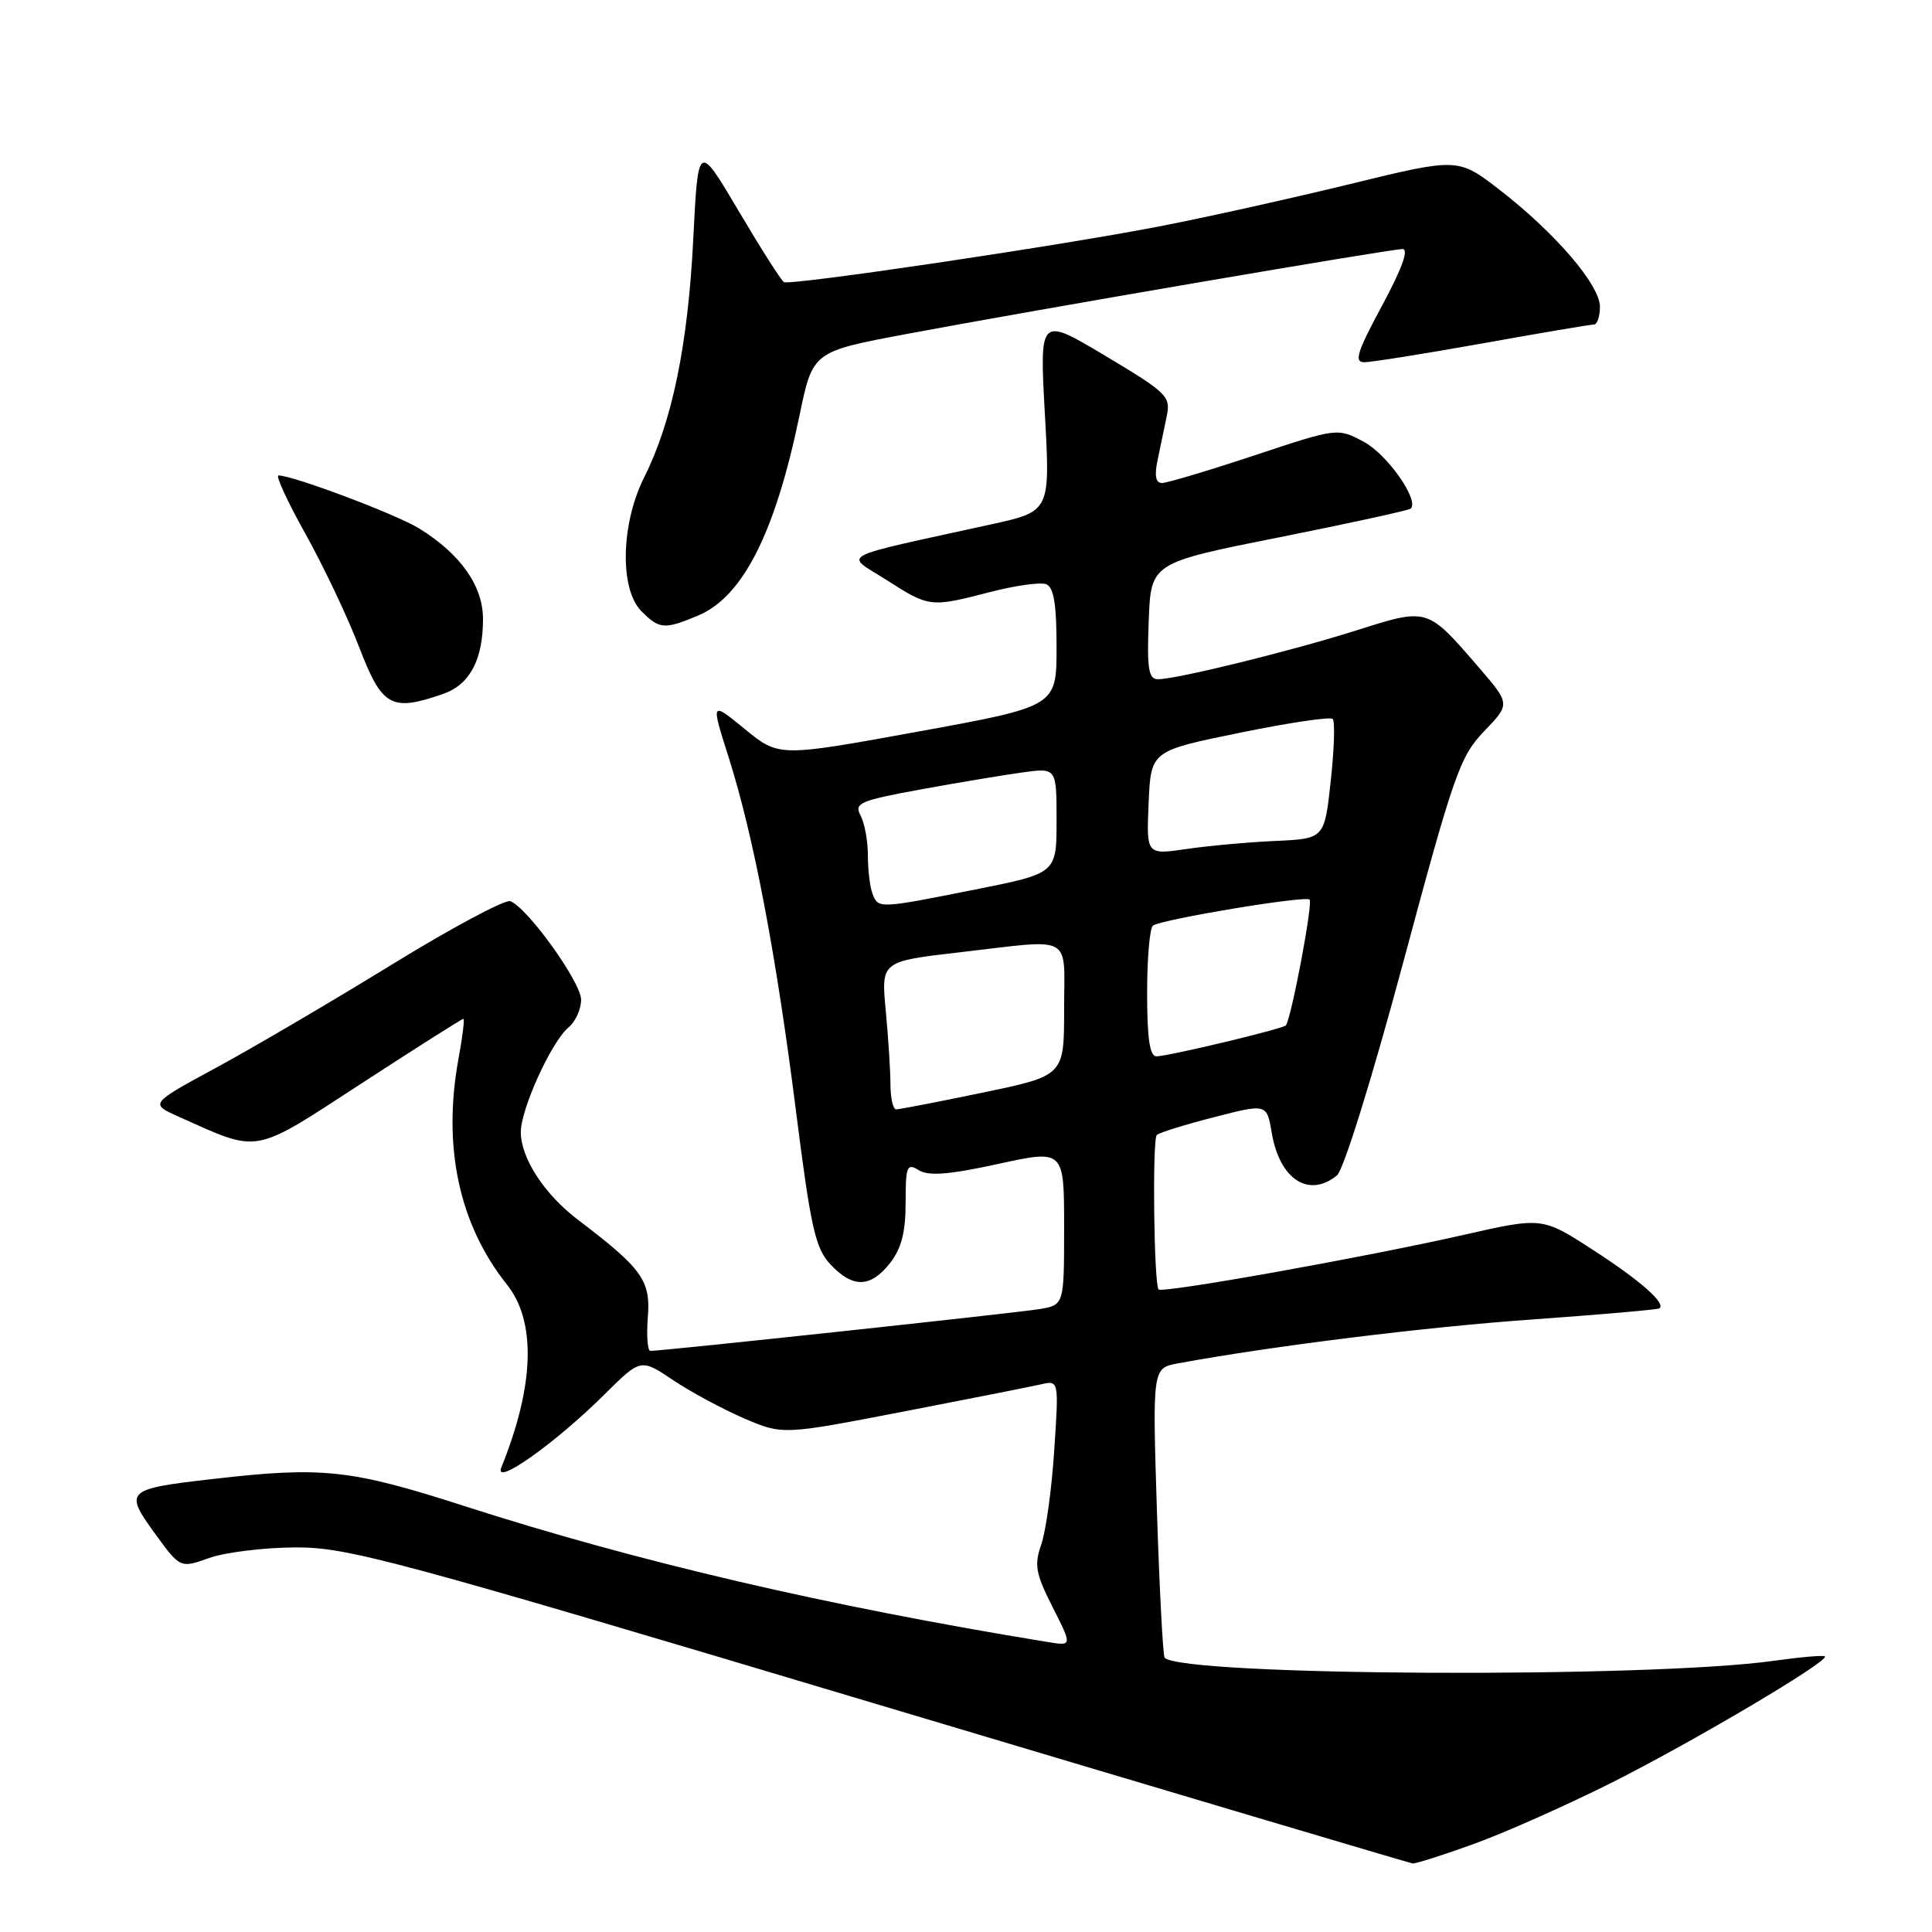 <?xml version="1.0" encoding="UTF-8" standalone="no"?>
<!DOCTYPE svg PUBLIC "-//W3C//DTD SVG 1.1//EN" "http://www.w3.org/Graphics/SVG/1.1/DTD/svg11.dtd" >
<svg xmlns="http://www.w3.org/2000/svg" xmlns:xlink="http://www.w3.org/1999/xlink" version="1.1" viewBox="0 0 256 256">
 <g >
 <path fill="currentColor"
d=" M 195.19 244.37 C 199.21 242.93 207.40 239.29 213.38 236.30 C 224.14 230.91 242.43 220.09 241.81 219.48 C 241.64 219.30 238.57 219.57 235.00 220.07 C 218.38 222.40 156.76 222.09 154.32 219.66 C 154.10 219.43 153.64 210.70 153.30 200.26 C 152.70 181.28 152.70 181.28 156.10 180.65 C 168.52 178.36 188.91 175.83 203.00 174.84 C 212.07 174.19 219.68 173.53 219.89 173.36 C 220.76 172.67 217.30 169.64 211.00 165.57 C 204.35 161.27 204.35 161.27 193.93 163.63 C 180.90 166.59 154.06 171.39 153.52 170.86 C 152.90 170.23 152.67 151.00 153.28 150.39 C 153.58 150.09 156.98 149.03 160.84 148.04 C 167.86 146.23 167.86 146.23 168.52 150.14 C 169.56 156.27 173.42 158.79 177.15 155.75 C 178.03 155.04 181.80 142.91 185.94 127.50 C 192.65 102.52 193.45 100.23 196.66 96.89 C 200.13 93.28 200.13 93.28 195.91 88.39 C 189.08 80.48 189.23 80.52 179.76 83.52 C 170.98 86.30 155.92 90.00 153.42 90.00 C 152.19 90.00 151.97 88.61 152.21 82.29 C 152.50 74.58 152.50 74.58 169.50 71.20 C 178.85 69.33 186.69 67.62 186.93 67.39 C 188.08 66.28 183.84 60.23 180.74 58.56 C 177.24 56.68 177.24 56.68 166.22 60.34 C 160.16 62.35 154.65 64.00 153.97 64.00 C 153.14 64.00 152.95 63.04 153.38 61.00 C 153.72 59.35 154.27 56.73 154.59 55.18 C 155.15 52.52 154.69 52.07 146.46 47.15 C 137.74 41.94 137.74 41.94 138.45 54.85 C 139.17 67.76 139.17 67.76 131.33 69.48 C 110.40 74.08 111.89 73.30 117.45 76.84 C 123.16 80.49 123.26 80.50 131.23 78.44 C 134.54 77.58 137.87 77.12 138.62 77.41 C 139.63 77.80 140.00 80.04 140.00 85.77 C 140.00 93.60 140.00 93.60 121.60 96.95 C 103.21 100.30 103.21 100.30 98.70 96.61 C 94.18 92.91 94.18 92.91 96.56 100.38 C 99.87 110.82 102.85 126.47 105.48 147.29 C 107.44 162.74 108.04 165.41 110.04 167.54 C 113.01 170.71 115.34 170.65 117.93 167.37 C 119.44 165.44 120.00 163.28 120.00 159.36 C 120.00 154.49 120.17 154.09 121.75 155.06 C 123.05 155.86 125.76 155.65 132.25 154.23 C 141.00 152.32 141.00 152.32 141.00 162.62 C 141.00 172.91 141.00 172.91 137.75 173.46 C 134.84 173.95 87.86 179.00 86.18 179.00 C 85.80 179.00 85.65 176.98 85.84 174.52 C 86.23 169.67 85.09 168.09 76.60 161.64 C 72.13 158.25 69.01 153.46 69.01 150.00 C 69.02 146.91 73.09 137.99 75.34 136.13 C 76.25 135.37 77.00 133.73 77.00 132.47 C 77.00 130.15 69.91 120.29 67.62 119.41 C 66.94 119.15 59.88 122.92 51.94 127.80 C 44.00 132.68 33.53 138.83 28.67 141.46 C 19.84 146.25 19.84 146.25 23.68 147.97 C 34.53 152.82 33.33 153.04 47.93 143.54 C 55.16 138.84 61.21 135.00 61.40 135.00 C 61.58 135.00 61.29 137.36 60.76 140.25 C 58.61 151.93 60.82 162.24 67.17 170.21 C 71.08 175.12 70.82 183.58 66.43 194.44 C 65.37 197.06 73.56 191.26 80.12 184.75 C 84.90 180.00 84.90 180.00 89.20 182.88 C 91.57 184.47 95.80 186.74 98.61 187.95 C 103.72 190.13 103.72 190.13 119.61 187.06 C 128.35 185.37 136.58 183.74 137.90 183.44 C 140.31 182.88 140.31 182.88 139.69 192.19 C 139.36 197.31 138.58 202.92 137.97 204.66 C 137.02 207.38 137.23 208.51 139.48 212.96 C 142.09 218.11 142.09 218.11 138.79 217.57 C 109.58 212.80 84.49 206.95 61.50 199.55 C 46.43 194.70 42.74 194.30 28.24 195.97 C 16.68 197.29 16.42 197.53 20.50 203.16 C 23.88 207.81 23.88 207.81 27.69 206.45 C 29.79 205.70 34.90 205.07 39.05 205.04 C 46.05 205.00 51.77 206.54 116.55 225.92 C 155.02 237.42 186.81 246.87 187.19 246.92 C 187.57 246.96 191.17 245.82 195.19 244.37 Z  M 58.71 91.95 C 62.25 90.72 64.00 87.43 64.00 82.03 C 64.00 77.63 61.03 73.42 55.54 70.02 C 52.53 68.16 38.83 63.00 36.90 63.00 C 36.49 63.00 38.10 66.49 40.48 70.75 C 42.86 75.01 46.06 81.76 47.59 85.75 C 50.63 93.67 51.84 94.34 58.71 91.95 Z  M 92.47 81.58 C 98.42 79.09 102.69 70.68 105.94 55.05 C 107.69 46.59 107.69 46.59 120.10 44.26 C 137.09 41.07 184.19 33.01 185.84 33.00 C 186.71 33.00 185.77 35.59 183.13 40.50 C 179.81 46.66 179.39 48.00 180.79 48.00 C 181.73 47.99 188.78 46.87 196.45 45.50 C 204.12 44.12 210.76 43.00 211.20 43.00 C 211.64 43.00 212.00 41.94 212.00 40.64 C 212.00 37.75 206.04 30.82 198.66 25.12 C 193.18 20.90 193.18 20.90 178.84 24.40 C 170.95 26.32 159.55 28.86 153.50 30.02 C 139.97 32.64 104.73 37.86 103.87 37.38 C 103.52 37.18 100.82 32.94 97.87 27.95 C 92.50 18.87 92.50 18.87 91.86 31.70 C 91.16 45.68 89.06 55.88 85.37 63.22 C 82.26 69.41 82.08 78.08 85.00 81.00 C 87.38 83.38 88.03 83.43 92.47 81.58 Z  M 117.99 143.75 C 117.99 141.96 117.71 137.55 117.37 133.94 C 116.75 127.39 116.75 127.39 127.12 126.19 C 142.46 124.42 141.00 123.62 141.00 133.77 C 141.00 142.53 141.00 142.53 130.25 144.77 C 124.34 146.00 119.16 147.00 118.75 147.00 C 118.34 147.00 118.00 145.54 117.99 143.75 Z  M 152.00 131.56 C 152.00 126.92 152.35 122.90 152.79 122.63 C 154.18 121.77 172.99 118.65 173.53 119.20 C 173.99 119.66 171.11 134.93 170.38 135.87 C 170.03 136.32 154.98 139.92 153.25 139.97 C 152.35 139.99 152.00 137.66 152.00 131.56 Z  M 115.61 118.42 C 115.27 117.55 115.00 115.27 115.00 113.35 C 115.00 111.44 114.56 109.05 114.03 108.06 C 113.15 106.41 113.91 106.09 122.02 104.60 C 126.95 103.70 133.01 102.69 135.49 102.35 C 140.00 101.73 140.00 101.73 140.00 108.72 C 140.00 115.72 140.00 115.72 129.25 117.86 C 116.40 120.42 116.38 120.42 115.61 118.42 Z  M 152.20 106.39 C 152.50 99.50 152.50 99.50 164.26 97.10 C 170.73 95.77 176.28 94.95 176.59 95.26 C 176.91 95.57 176.79 99.27 176.33 103.48 C 175.50 111.13 175.50 111.13 169.00 111.43 C 165.43 111.59 160.12 112.07 157.20 112.50 C 151.90 113.27 151.90 113.27 152.20 106.39 Z "/>
</g>
</svg>